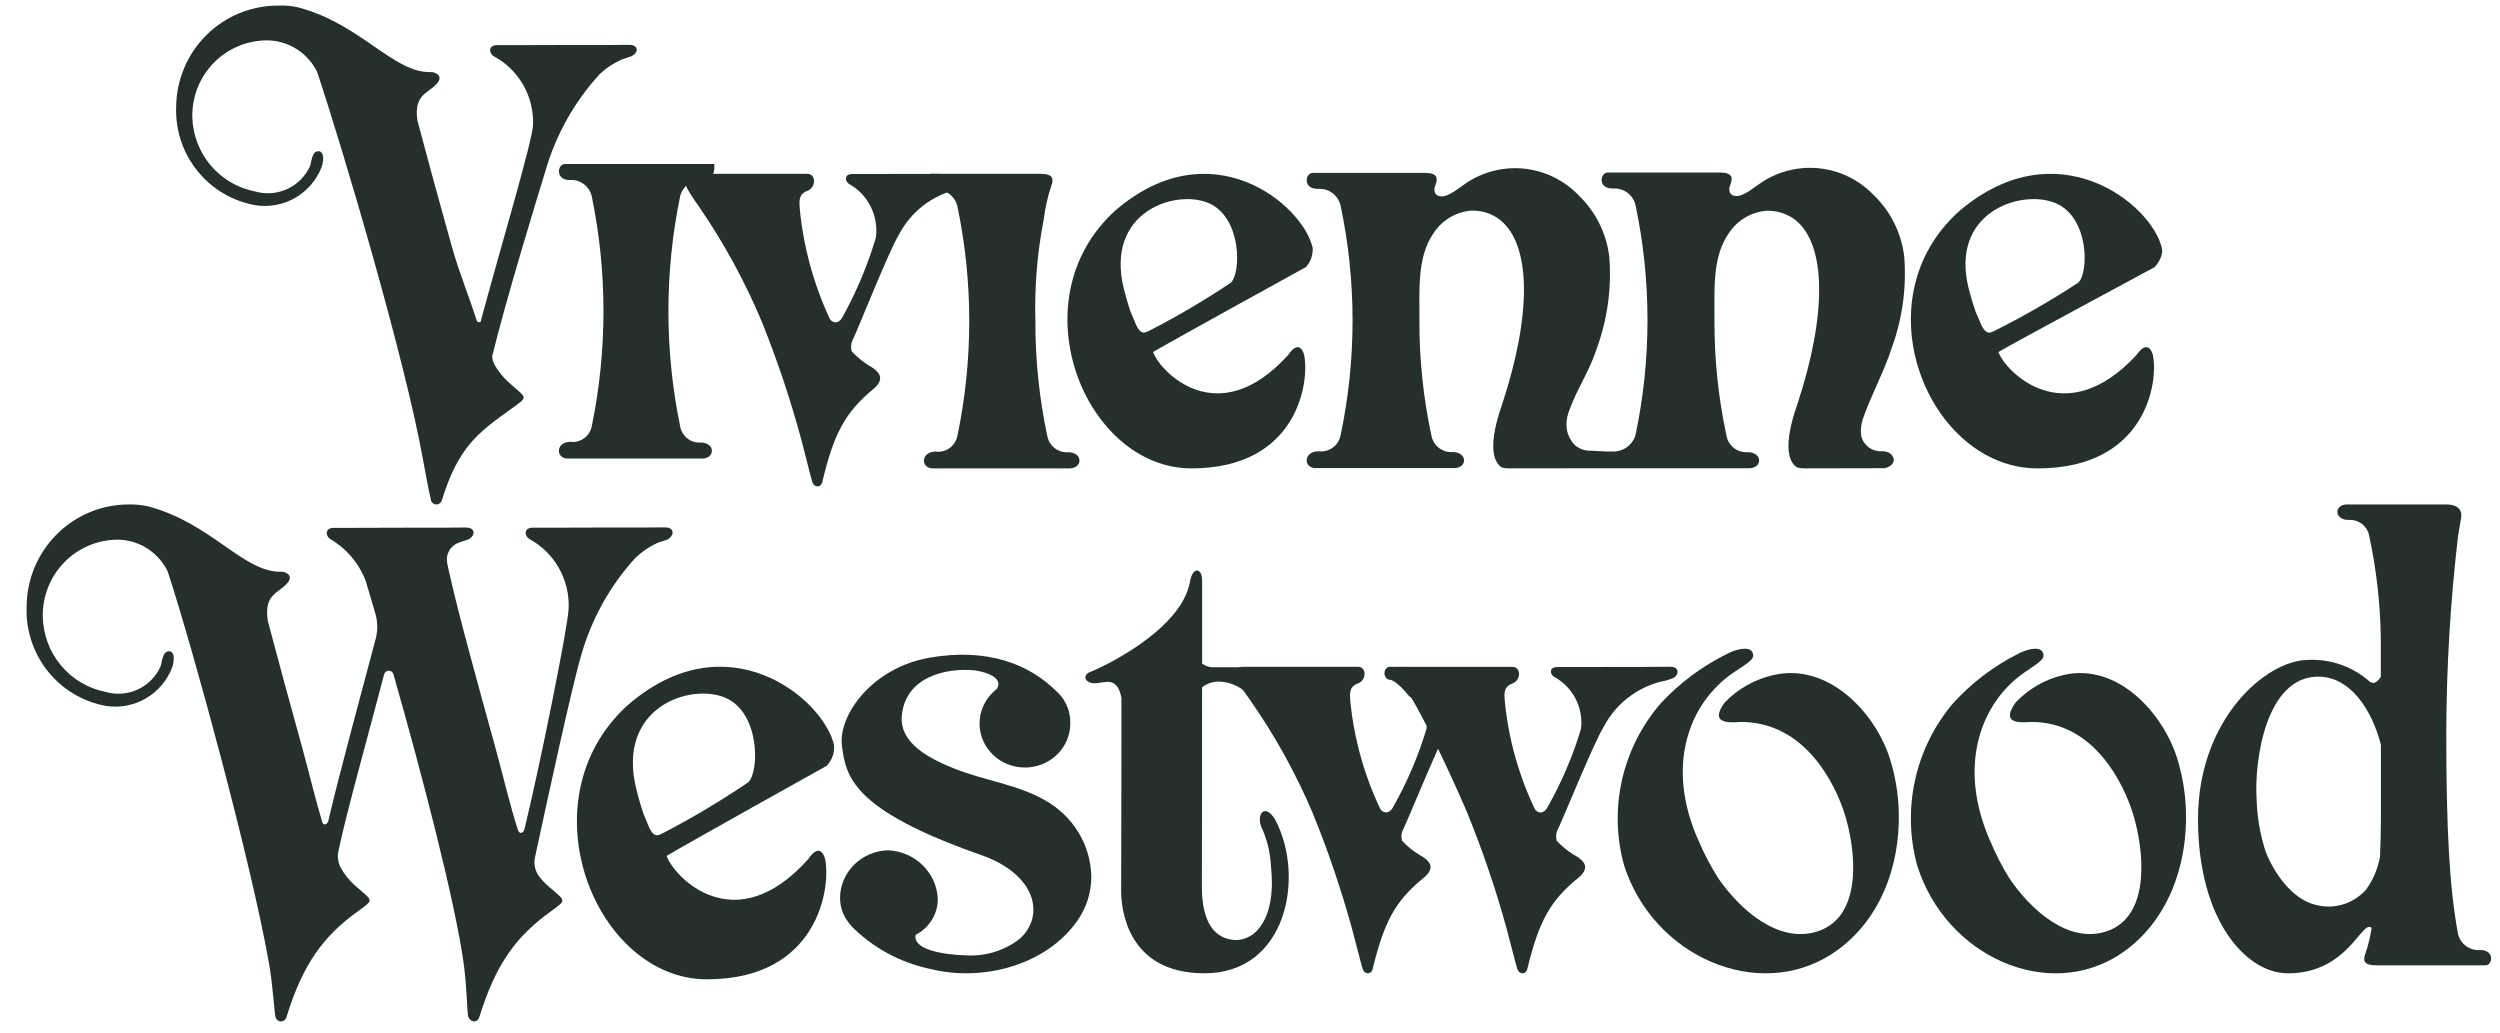 <svg width="92" height="38" viewBox="0 0 92 38" fill="none" xmlns="http://www.w3.org/2000/svg">
<path d="M25.777 16.285C25.604 16.297 25.432 16.243 25.295 16.134C25.157 16.024 25.063 15.867 25.03 15.691C24.454 12.898 24.454 10.012 25.03 7.22C25.075 7.038 25.181 6.879 25.329 6.77C25.477 6.661 25.657 6.61 25.838 6.625C26.392 6.625 26.281 6.036 26.281 6.036H20.785C20.514 6.036 20.42 6.625 20.968 6.625C21.149 6.61 21.329 6.661 21.477 6.77C21.625 6.879 21.731 7.038 21.776 7.22C22.352 10.012 22.352 12.898 21.776 15.691C21.738 15.869 21.637 16.026 21.492 16.131C21.348 16.236 21.171 16.281 20.996 16.258C20.442 16.258 20.442 16.875 20.891 16.875H25.837C26.325 16.874 26.331 16.285 25.777 16.285Z" fill="#243029"/>
<path d="M39.301 16.642C39.124 16.653 38.95 16.599 38.81 16.49C38.67 16.38 38.575 16.223 38.541 16.047C38.244 14.655 38.097 13.235 38.102 11.812C38.067 10.555 38.17 9.299 38.411 8.067C38.463 7.645 38.556 7.229 38.691 6.826C38.781 6.581 38.758 6.397 38.285 6.397H34.222C33.952 6.397 33.845 6.986 34.408 6.986C34.592 6.971 34.775 7.022 34.926 7.131C35.076 7.24 35.184 7.399 35.23 7.581C35.815 10.373 35.815 13.26 35.23 16.052C35.191 16.23 35.088 16.387 34.941 16.492C34.795 16.597 34.614 16.643 34.436 16.619C33.874 16.619 33.874 17.237 34.33 17.237H39.358C39.852 17.23 39.858 16.642 39.301 16.642Z" fill="#243029"/>
<path d="M91.27 34.961C91.09 34.977 90.909 34.928 90.761 34.822C90.612 34.717 90.505 34.562 90.458 34.385C90.141 32.696 90.023 30.51 90.023 26.984C90.029 24.555 90.174 22.128 90.458 19.716C90.519 19.348 90.547 19.219 90.574 19.015C90.602 18.812 90.485 18.564 90.034 18.564H86.373C85.889 18.564 85.883 19.134 86.434 19.134C86.607 19.122 86.778 19.174 86.916 19.279C87.054 19.385 87.15 19.538 87.185 19.71C87.453 20.954 87.596 22.221 87.614 23.494V24.906C87.497 25.093 87.358 25.195 87.208 25.087C86.582 24.531 85.768 24.244 84.938 24.285C83.413 24.285 80.887 26.443 80.887 30.142C80.887 33.842 82.639 35.818 84.198 35.818C86.418 35.818 86.919 33.813 87.275 34.146C87.228 34.473 87.15 34.795 87.041 35.106C86.958 35.344 86.974 35.524 87.442 35.524H91.459C91.725 35.537 91.825 34.961 91.27 34.961ZM87.063 32.747C86.831 33.005 86.532 33.193 86.2 33.289C85.868 33.385 85.517 33.385 85.185 33.289C84.34 33.08 83.666 32.103 83.371 31.327C83.171 30.704 83.06 30.056 83.043 29.401C82.954 28.029 83.371 24.9 85.313 24.9C86.46 24.9 87.272 26.063 87.617 27.407V30.259C87.612 30.764 87.601 31.174 87.584 31.53C87.505 31.97 87.328 32.385 87.067 32.745L87.063 32.747Z" fill="#243029"/>
<path d="M35.495 6.502L34.562 6.399C33.988 6.399 31.65 6.404 31.357 6.404C31.065 6.404 31.087 6.668 31.239 6.766C31.581 6.953 31.859 7.241 32.037 7.593C32.215 7.945 32.283 8.343 32.234 8.736C31.932 9.755 31.52 10.738 31.006 11.665C30.895 11.883 30.691 11.934 30.545 11.751C29.941 10.463 29.563 9.077 29.429 7.656C29.418 7.421 29.373 7.15 29.708 7.025C30.043 6.899 30.034 6.397 29.713 6.397H25.525C24.917 6.397 25.238 6.926 25.71 7.586C26.632 8.924 27.414 10.357 28.044 11.861C28.612 13.278 29.096 14.727 29.495 16.203C29.551 16.404 29.849 17.61 29.894 17.742C29.961 17.938 30.186 17.96 30.254 17.765C30.681 15.967 31.086 15.186 32.149 14.307C32.666 13.871 32.227 13.595 31.975 13.452C31.743 13.307 31.531 13.132 31.345 12.93C31.323 12.852 31.316 12.771 31.326 12.691C31.335 12.611 31.361 12.534 31.401 12.464C31.598 12.046 32.734 9.186 33.087 8.622C33.303 8.214 33.601 7.857 33.961 7.575C34.322 7.293 34.737 7.092 35.179 6.986C35.709 6.847 35.495 6.502 35.495 6.502Z" fill="#243029"/>
<path d="M48.304 9.114C47.934 7.507 44.547 4.716 41.04 7.751C37.403 11.051 39.935 17.237 43.844 17.237C47.754 17.237 48.195 14.056 47.994 13.073C47.994 13.073 47.852 12.403 47.395 13.073C44.814 15.914 42.692 13.681 42.434 12.954C42.978 12.625 48.056 9.83 48.056 9.83C48.144 9.736 48.211 9.623 48.254 9.5C48.297 9.377 48.314 9.245 48.304 9.114ZM45.293 10.404C44.333 11.048 43.339 11.634 42.315 12.159C42.146 12.233 41.971 12.409 41.743 11.795L41.601 11.466C41.509 11.189 41.427 10.909 41.356 10.625C40.66 7.797 43.252 6.95 44.476 7.473C45.701 7.996 45.68 10.051 45.293 10.404Z" fill="#243029"/>
<path d="M79.552 9.114C79.173 7.507 75.708 4.716 72.12 7.751C68.399 11.051 70.989 17.237 74.983 17.237C78.978 17.237 79.434 14.056 79.228 13.073C79.228 13.073 79.083 12.403 78.615 13.073C75.975 15.914 73.804 13.681 73.541 12.954C74.094 12.625 79.292 9.83 79.292 9.83C79.292 9.83 79.641 9.466 79.552 9.114ZM76.476 10.404C75.495 11.048 74.477 11.634 73.429 12.159C73.257 12.233 73.078 12.409 72.844 11.795L72.7 11.466C72.605 11.189 72.521 10.909 72.449 10.625C71.736 7.797 74.388 6.95 75.641 7.473C76.894 7.996 76.872 10.052 76.476 10.405V10.404Z" fill="#243029"/>
<path d="M30.693 27.418C30.304 25.713 26.753 22.753 23.075 25.972C19.262 29.478 21.913 36.039 26.014 36.039C30.115 36.039 30.577 32.663 30.366 31.622C30.366 31.622 30.216 30.913 29.738 31.622C27.032 34.638 24.803 32.269 24.531 31.498C25.098 31.148 30.421 28.183 30.421 28.183C30.518 28.082 30.592 27.962 30.639 27.83C30.686 27.698 30.704 27.558 30.693 27.418ZM27.537 28.788C26.532 29.469 25.489 30.091 24.413 30.651C24.236 30.73 24.052 30.921 23.813 30.268L23.669 29.919C23.571 29.625 23.486 29.327 23.413 29.025C22.68 26.026 25.402 25.125 26.692 25.677C27.982 26.228 27.942 28.414 27.537 28.788Z" fill="#243029"/>
<path d="M69.668 16.839C69.628 16.713 69.498 16.605 69.252 16.605C69.075 16.616 68.9 16.563 68.759 16.454C68.619 16.346 68.522 16.189 68.488 16.014C68.465 15.807 68.488 15.598 68.557 15.401C68.87 14.514 69.332 13.683 69.623 12.785C70.01 11.716 70.165 10.575 70.075 9.44C69.972 8.574 69.572 7.772 68.944 7.171C68.42 6.627 67.724 6.282 66.975 6.197C66.227 6.111 65.472 6.29 64.84 6.702C64.617 6.845 64.184 7.223 63.905 7.213C63.666 7.208 63.637 7.07 63.637 6.921C63.654 6.875 63.666 6.83 63.683 6.778C63.774 6.532 63.752 6.348 63.273 6.348H59.163C58.889 6.348 58.781 6.938 59.351 6.938C59.538 6.923 59.724 6.974 59.876 7.083C60.028 7.192 60.137 7.352 60.184 7.534C60.776 10.333 60.776 13.226 60.184 16.024C60.125 16.205 60.009 16.361 59.854 16.467C59.698 16.574 59.511 16.626 59.323 16.615C59.067 16.62 58.804 16.598 58.548 16.586C58.434 16.591 58.32 16.573 58.213 16.533C58.106 16.492 58.008 16.431 57.925 16.352C57.794 16.204 57.704 16.024 57.663 15.83C57.627 15.607 57.648 15.378 57.726 15.165C58.04 14.277 58.479 13.704 58.77 12.799C59.157 11.729 59.312 10.588 59.222 9.454C59.119 8.588 58.719 7.786 58.091 7.185C57.567 6.641 56.871 6.296 56.122 6.21C55.374 6.125 54.619 6.303 53.987 6.715C53.764 6.859 53.331 7.237 53.052 7.227C52.818 7.221 52.784 7.084 52.784 6.935C52.801 6.889 52.812 6.843 52.83 6.792C52.921 6.545 52.898 6.362 52.419 6.362H48.31C48.036 6.362 47.928 6.952 48.498 6.952C48.684 6.937 48.87 6.988 49.022 7.097C49.175 7.206 49.283 7.366 49.33 7.548C49.923 10.347 49.923 13.239 49.33 16.038C49.291 16.217 49.187 16.374 49.038 16.479C48.889 16.584 48.707 16.63 48.526 16.607C47.961 16.607 47.957 17.226 48.418 17.226H53.511C54.007 17.226 54.013 16.635 53.448 16.635C53.27 16.647 53.093 16.593 52.951 16.483C52.81 16.373 52.713 16.216 52.678 16.039C52.378 14.645 52.229 13.221 52.234 11.794C52.245 10.763 52.131 9.48 52.747 8.592C52.895 8.362 53.091 8.167 53.323 8.022C53.555 7.878 53.815 7.786 54.086 7.755C54.485 7.725 54.88 7.843 55.197 8.088C56.36 9.01 56.36 11.588 55.289 14.847C54.605 16.781 55.163 17.104 55.22 17.168C55.277 17.231 55.454 17.236 55.585 17.236L59.478 17.231H64.369C64.865 17.231 64.871 16.64 64.306 16.64C64.128 16.652 63.951 16.598 63.81 16.488C63.668 16.379 63.571 16.221 63.537 16.044C63.236 14.65 63.087 13.226 63.092 11.799C63.103 10.768 62.989 9.485 63.611 8.597C63.758 8.367 63.955 8.172 64.187 8.027C64.418 7.883 64.679 7.792 64.95 7.761C65.347 7.731 65.742 7.847 66.061 8.087C67.224 9.009 67.224 11.587 66.152 14.847C65.468 16.78 66.027 17.104 66.084 17.167C66.141 17.23 66.318 17.236 66.449 17.236L69.362 17.23L69.367 17.224C69.618 17.173 69.727 16.997 69.681 16.846L69.668 16.839Z" fill="#243029"/>
<path d="M38.442 29.442C37.414 28.86 36.225 28.726 35.133 28.289C34.267 27.942 33.078 27.376 33.188 26.318C33.332 24.896 34.839 24.56 35.881 24.672C36.118 24.7 36.967 24.885 36.684 25.355C36.462 25.525 36.288 25.747 36.178 26C36.069 26.253 36.027 26.529 36.058 26.802C36.089 27.075 36.191 27.335 36.354 27.559C36.517 27.784 36.736 27.964 36.991 28.083C37.246 28.203 37.528 28.257 37.811 28.242C38.093 28.226 38.367 28.142 38.607 27.995C38.846 27.849 39.043 27.646 39.18 27.406C39.316 27.165 39.387 26.895 39.386 26.62V26.593C39.391 26.229 39.264 25.875 39.028 25.592L39.022 25.587C38.975 25.53 38.923 25.478 38.866 25.43C37.839 24.406 36.28 23.846 34.23 24.199C32.07 24.568 30.834 26.343 30.984 27.457C31.134 28.571 31.343 29.797 36.088 31.458C38.161 32.181 38.455 33.709 37.531 34.543C36.987 34.972 36.298 35.191 35.597 35.159C34.68 35.137 33.576 34.937 33.698 34.403C33.945 34.275 34.151 34.083 34.295 33.849C34.438 33.616 34.513 33.348 34.511 33.076C34.491 32.611 34.292 32.169 33.954 31.839C33.615 31.508 33.161 31.313 32.681 31.29C32.214 31.303 31.77 31.49 31.441 31.812C31.112 32.134 30.923 32.567 30.914 33.02C30.907 33.406 31.053 33.779 31.324 34.062H31.313C32.099 34.867 33.118 35.423 34.236 35.657C36.17 36.144 38.526 35.511 39.658 33.865C39.983 33.397 40.158 32.846 40.16 32.281C40.155 31.703 39.993 31.137 39.692 30.639C39.39 30.141 38.959 29.728 38.442 29.442Z" fill="#243029"/>
<path d="M46.941 30.191C46.545 29.488 46.167 29.996 46.473 30.551C46.652 30.983 46.754 31.444 46.774 31.913C46.857 32.69 46.807 33.696 46.228 34.279C46.036 34.463 45.789 34.574 45.527 34.594C44.653 34.594 44.23 33.874 44.23 32.65C44.23 31.93 44.23 28.271 44.236 25.294C44.414 25.153 44.634 25.078 44.859 25.082C45.149 25.091 45.431 25.181 45.675 25.342C45.919 25.503 46.116 25.73 46.245 25.997L46.668 24.556H44.661C44.509 24.56 44.36 24.511 44.238 24.419V21.292C44.238 21.298 44.232 21.292 44.232 21.292C44.227 20.937 43.892 20.818 43.79 21.412C43.462 23.247 40.383 24.636 40.121 24.728C39.859 24.819 39.871 25.099 40.239 25.145C40.639 25.156 41.096 24.831 41.269 25.677C41.274 27.929 41.258 32.353 41.258 32.793C41.258 33.365 41.435 35.817 44.32 35.817C47.363 35.821 48.02 32.259 46.941 30.191Z" fill="#243029"/>
<path d="M61.479 24.536C61.276 24.536 60.506 24.542 60.506 24.542C59.933 24.542 57.594 24.547 57.302 24.547C57.009 24.547 57.032 24.806 57.183 24.902C57.525 25.085 57.803 25.368 57.981 25.713C58.159 26.058 58.228 26.448 58.178 26.833C57.876 27.833 57.464 28.796 56.95 29.705C56.839 29.919 56.636 29.97 56.489 29.79C55.885 28.527 55.507 27.168 55.373 25.775C55.362 25.544 55.318 25.279 55.652 25.155C55.987 25.032 55.978 24.541 55.658 24.541H51.464C50.857 24.541 51.481 25.059 51.953 25.706C51.998 25.774 52.206 26.134 52.504 26.719C52.498 26.756 52.495 26.794 52.493 26.831C52.191 27.831 51.779 28.794 51.265 29.703C51.154 29.917 50.95 29.967 50.804 29.787C50.2 28.525 49.822 27.166 49.688 25.773C49.677 25.542 49.632 25.277 49.967 25.153C50.302 25.03 50.293 24.538 49.973 24.538H45.779C45.171 24.538 45.492 25.056 45.964 25.704C46.886 27.016 47.668 28.421 48.297 29.896C48.865 31.285 49.349 32.706 49.748 34.153C49.804 34.35 50.103 35.532 50.147 35.662C50.215 35.854 50.44 35.876 50.507 35.684C50.935 33.922 51.339 33.156 52.402 32.294C52.919 31.866 52.481 31.596 52.228 31.456C51.996 31.314 51.785 31.141 51.598 30.943C51.576 30.867 51.569 30.788 51.579 30.709C51.589 30.631 51.614 30.555 51.654 30.487C51.8 30.183 52.447 28.601 52.919 27.554C53.294 28.326 53.651 29.107 53.988 29.896C54.556 31.285 55.04 32.707 55.439 34.153C55.495 34.351 55.793 35.533 55.838 35.663C55.905 35.854 56.13 35.877 56.198 35.685C56.625 33.922 57.03 33.157 58.092 32.295C58.61 31.867 58.171 31.597 57.918 31.456C57.687 31.314 57.475 31.142 57.289 30.944C57.266 30.868 57.26 30.788 57.27 30.71C57.279 30.632 57.305 30.556 57.344 30.488C57.542 30.077 58.677 27.273 59.031 26.721C59.247 26.316 59.545 25.961 59.906 25.679C60.267 25.397 60.684 25.193 61.129 25.082C61.294 25.055 61.454 25.006 61.606 24.936C61.838 24.756 61.736 24.536 61.479 24.536Z" fill="#243029"/>
<path d="M51.876 25.642C51.721 25.436 51.338 25.018 51.129 25.012C51.103 25.01 51.078 25.001 51.054 24.987C51.031 24.972 51.01 24.952 50.994 24.927C50.977 24.902 50.964 24.873 50.957 24.841C50.95 24.81 50.947 24.777 50.951 24.745C50.954 24.712 50.962 24.681 50.976 24.653C50.989 24.625 51.007 24.601 51.028 24.582C51.049 24.562 51.073 24.549 51.099 24.542C51.124 24.535 51.151 24.534 51.176 24.54C51.507 24.546 52.49 24.546 52.49 24.546L52.433 25.571" fill="#243029"/>
<path d="M64.474 23.981C64.326 23.764 63.836 23.92 63.585 24.048C62.646 24.508 61.803 25.136 61.1 25.899C60.404 26.712 59.92 27.677 59.688 28.712C59.455 29.747 59.482 30.822 59.766 31.844C60.838 35.202 64.689 36.869 67.411 35.106C69.173 33.963 69.937 31.872 69.874 29.859C69.856 29.208 69.749 28.563 69.555 27.941C69.019 26.228 67.286 24.377 65.267 24.841C64.577 24.997 63.95 25.35 63.466 25.855C62.896 26.636 63.608 26.597 64.032 26.569C66.449 26.542 67.555 28.906 67.886 29.96C68.282 31.22 68.593 33.708 66.9 34.27C65.434 34.755 64.003 33.44 63.228 32.313C62.951 31.875 62.711 31.417 62.509 30.941C61.284 28.226 62.122 25.889 63.792 24.751C64.452 24.316 64.611 24.221 64.474 23.981Z" fill="#243029"/>
<path d="M75.16 23.981C75.015 23.764 74.535 23.92 74.289 24.048C73.37 24.508 72.545 25.136 71.857 25.899C71.175 26.711 70.7 27.676 70.473 28.712C70.246 29.747 70.272 30.822 70.551 31.844C71.6 35.202 75.37 36.869 78.033 35.106C79.757 33.963 80.505 31.872 80.443 29.859C80.426 29.208 80.32 28.563 80.131 27.941C79.606 26.228 77.91 24.377 75.935 24.841C75.26 24.997 74.647 25.35 74.172 25.855C73.615 26.636 74.312 26.597 74.726 26.569C77.091 26.542 78.174 28.906 78.498 29.96C78.885 31.22 79.189 33.708 77.532 34.27C76.099 34.755 74.698 33.44 73.939 32.313C73.669 31.875 73.433 31.417 73.236 30.941C72.037 28.226 72.857 25.889 74.492 24.751C75.138 24.316 75.294 24.221 75.16 23.981Z" fill="#243029"/>
<path d="M24.49 19.408H24.422C24.198 19.413 23.242 19.413 23.242 19.413H22.287L20.253 19.419H19.604C19.27 19.419 19.298 19.715 19.468 19.828C19.926 20.073 20.305 20.443 20.563 20.896C20.821 21.349 20.947 21.865 20.926 22.387C20.909 23.035 19.847 28.289 19.293 30.541C19.231 30.672 19.118 30.706 19.056 30.535C18.768 29.637 18.52 28.567 18.22 27.476C17.565 25.099 16.87 22.591 16.548 21.142L16.531 21.073C16.503 20.96 16.486 20.852 16.463 20.755C16.43 20.619 16.439 20.477 16.491 20.347C16.543 20.217 16.634 20.108 16.752 20.033L16.785 20.016C16.949 19.925 17.203 19.885 17.294 19.817C17.531 19.635 17.43 19.413 17.169 19.413H17.101C16.877 19.419 15.921 19.419 15.921 19.419H14.968L12.934 19.425H12.282C11.949 19.425 11.977 19.72 12.147 19.834C12.747 20.18 13.21 20.724 13.457 21.375L13.491 21.488L13.818 22.596C13.896 22.874 13.904 23.167 13.841 23.449C13.377 25.218 12.495 28.425 12.078 30.227C12.027 30.34 11.931 30.381 11.869 30.284C11.61 29.437 11.383 28.469 11.112 27.48C10.664 25.866 10.208 24.194 9.852 22.835C9.711 21.857 10.245 21.84 10.564 21.47C10.844 21.163 10.473 21.026 10.349 21.038C8.971 21.084 7.773 19.241 5.446 18.633C5.214 18.581 4.977 18.559 4.74 18.564C3.744 18.563 2.789 18.96 2.084 19.667C1.379 20.375 0.981 21.334 0.979 22.337C0.948 23.199 1.229 24.043 1.769 24.713C2.309 25.383 3.072 25.833 3.916 25.981C4.421 26.056 4.936 25.955 5.377 25.696C5.817 25.436 6.157 25.033 6.34 24.554C6.34 24.554 6.508 24.036 6.255 23.968C6.012 23.94 5.983 24.218 5.918 24.502C5.753 24.884 5.455 25.191 5.081 25.368C4.707 25.544 4.282 25.578 3.885 25.462C3.242 25.335 2.662 24.991 2.242 24.486C1.821 23.981 1.586 23.346 1.574 22.687C1.568 22.322 1.634 21.959 1.767 21.62C1.9 21.28 2.098 20.97 2.351 20.708C2.603 20.445 2.904 20.235 3.237 20.09C3.569 19.945 3.927 19.867 4.29 19.861C4.326 19.86 4.363 19.86 4.399 19.861C4.772 19.877 5.134 19.994 5.446 20.201C5.758 20.407 6.009 20.694 6.172 21.032C7.104 23.875 9.234 31.694 9.895 35.426C10.037 36.21 10.093 37.232 10.132 37.388C10.135 37.437 10.155 37.483 10.188 37.52C10.221 37.556 10.266 37.579 10.314 37.585C10.363 37.591 10.412 37.58 10.453 37.553C10.494 37.526 10.524 37.486 10.539 37.439C11.149 35.454 11.912 34.442 13.175 33.532C13.791 33.078 13.735 33.185 13.033 32.56C12.835 32.377 12.667 32.164 12.536 31.929C12.437 31.736 12.409 31.515 12.457 31.303C12.745 29.91 13.637 26.743 14.134 24.821C14.143 24.784 14.162 24.751 14.191 24.726C14.219 24.701 14.255 24.685 14.292 24.682C14.33 24.679 14.368 24.688 14.4 24.708C14.432 24.728 14.457 24.758 14.471 24.793L14.505 24.906C15.539 28.528 16.753 33.203 17.064 35.461C17.176 36.251 17.188 37.235 17.228 37.394C17.29 37.62 17.544 37.662 17.634 37.446C18.244 35.461 19.007 34.449 20.27 33.539C20.887 33.084 20.83 33.192 20.128 32.567C20.006 32.456 19.896 32.332 19.801 32.197C19.74 32.101 19.699 31.994 19.68 31.881C19.661 31.769 19.664 31.654 19.689 31.543C20.113 29.564 21.084 25.101 21.389 24.111C21.769 22.775 22.453 21.546 23.389 20.523C23.602 20.322 23.844 20.153 24.106 20.022C24.27 19.931 24.523 19.891 24.614 19.823C24.857 19.63 24.755 19.408 24.49 19.408Z" fill="#243029"/>
<path d="M23.175 1.65H23.107C22.883 1.656 21.928 1.656 21.928 1.656H20.976L18.944 1.661H18.295C17.962 1.661 17.99 1.956 18.159 2.063C18.616 2.305 18.995 2.672 19.252 3.121C19.51 3.57 19.636 4.083 19.616 4.601C19.599 5.179 18.352 9.353 17.686 11.84C17.666 11.854 17.642 11.86 17.618 11.857C17.594 11.853 17.572 11.841 17.556 11.823C17.55 11.817 17.55 11.812 17.545 11.806C17.286 10.968 16.89 10.027 16.619 9.042C16.171 7.445 15.717 5.785 15.361 4.437C15.22 3.468 15.753 3.446 16.072 3.083C16.352 2.777 15.982 2.641 15.857 2.653C14.48 2.698 13.284 0.874 10.959 0.268C10.728 0.216 10.491 0.195 10.254 0.206C9.762 0.202 9.275 0.296 8.819 0.482C8.363 0.667 7.948 0.941 7.598 1.288C7.248 1.635 6.969 2.047 6.778 2.502C6.586 2.957 6.486 3.445 6.483 3.938V3.942C6.453 4.799 6.734 5.637 7.274 6.301C7.813 6.966 8.575 7.411 9.417 7.555C9.92 7.63 10.433 7.531 10.872 7.275C11.312 7.019 11.652 6.62 11.838 6.145C11.838 6.145 12.006 5.635 11.753 5.567C11.51 5.539 11.482 5.816 11.417 6.094C11.25 6.473 10.953 6.778 10.579 6.952C10.205 7.127 9.781 7.16 9.385 7.045C8.745 6.921 8.166 6.579 7.746 6.078C7.326 5.576 7.09 4.945 7.077 4.29C7.072 3.928 7.138 3.567 7.271 3.23C7.405 2.893 7.603 2.585 7.855 2.324C8.106 2.064 8.407 1.856 8.739 1.712C9.071 1.568 9.428 1.491 9.789 1.486C9.826 1.485 9.862 1.486 9.899 1.487C10.271 1.502 10.632 1.619 10.944 1.823C11.255 2.027 11.506 2.312 11.671 2.648C12.613 5.468 14.904 13.205 15.564 16.904C15.705 17.685 15.812 18.212 15.852 18.366C15.855 18.415 15.874 18.461 15.907 18.497C15.941 18.533 15.985 18.556 16.034 18.562C16.082 18.568 16.131 18.557 16.172 18.53C16.213 18.504 16.244 18.463 16.258 18.417C16.868 16.445 17.578 15.93 18.843 15.024C19.459 14.574 19.403 14.687 18.702 14.055C18.506 13.874 18.338 13.664 18.205 13.432C18.154 13.336 18.121 13.23 18.109 13.121C18.634 10.969 19.796 7.185 20.073 6.29C20.454 4.963 21.138 3.743 22.07 2.727C22.282 2.527 22.524 2.361 22.787 2.235C22.95 2.144 23.204 2.104 23.295 2.036C23.536 1.871 23.434 1.65 23.175 1.65Z" fill="#243029"/>
</svg>
